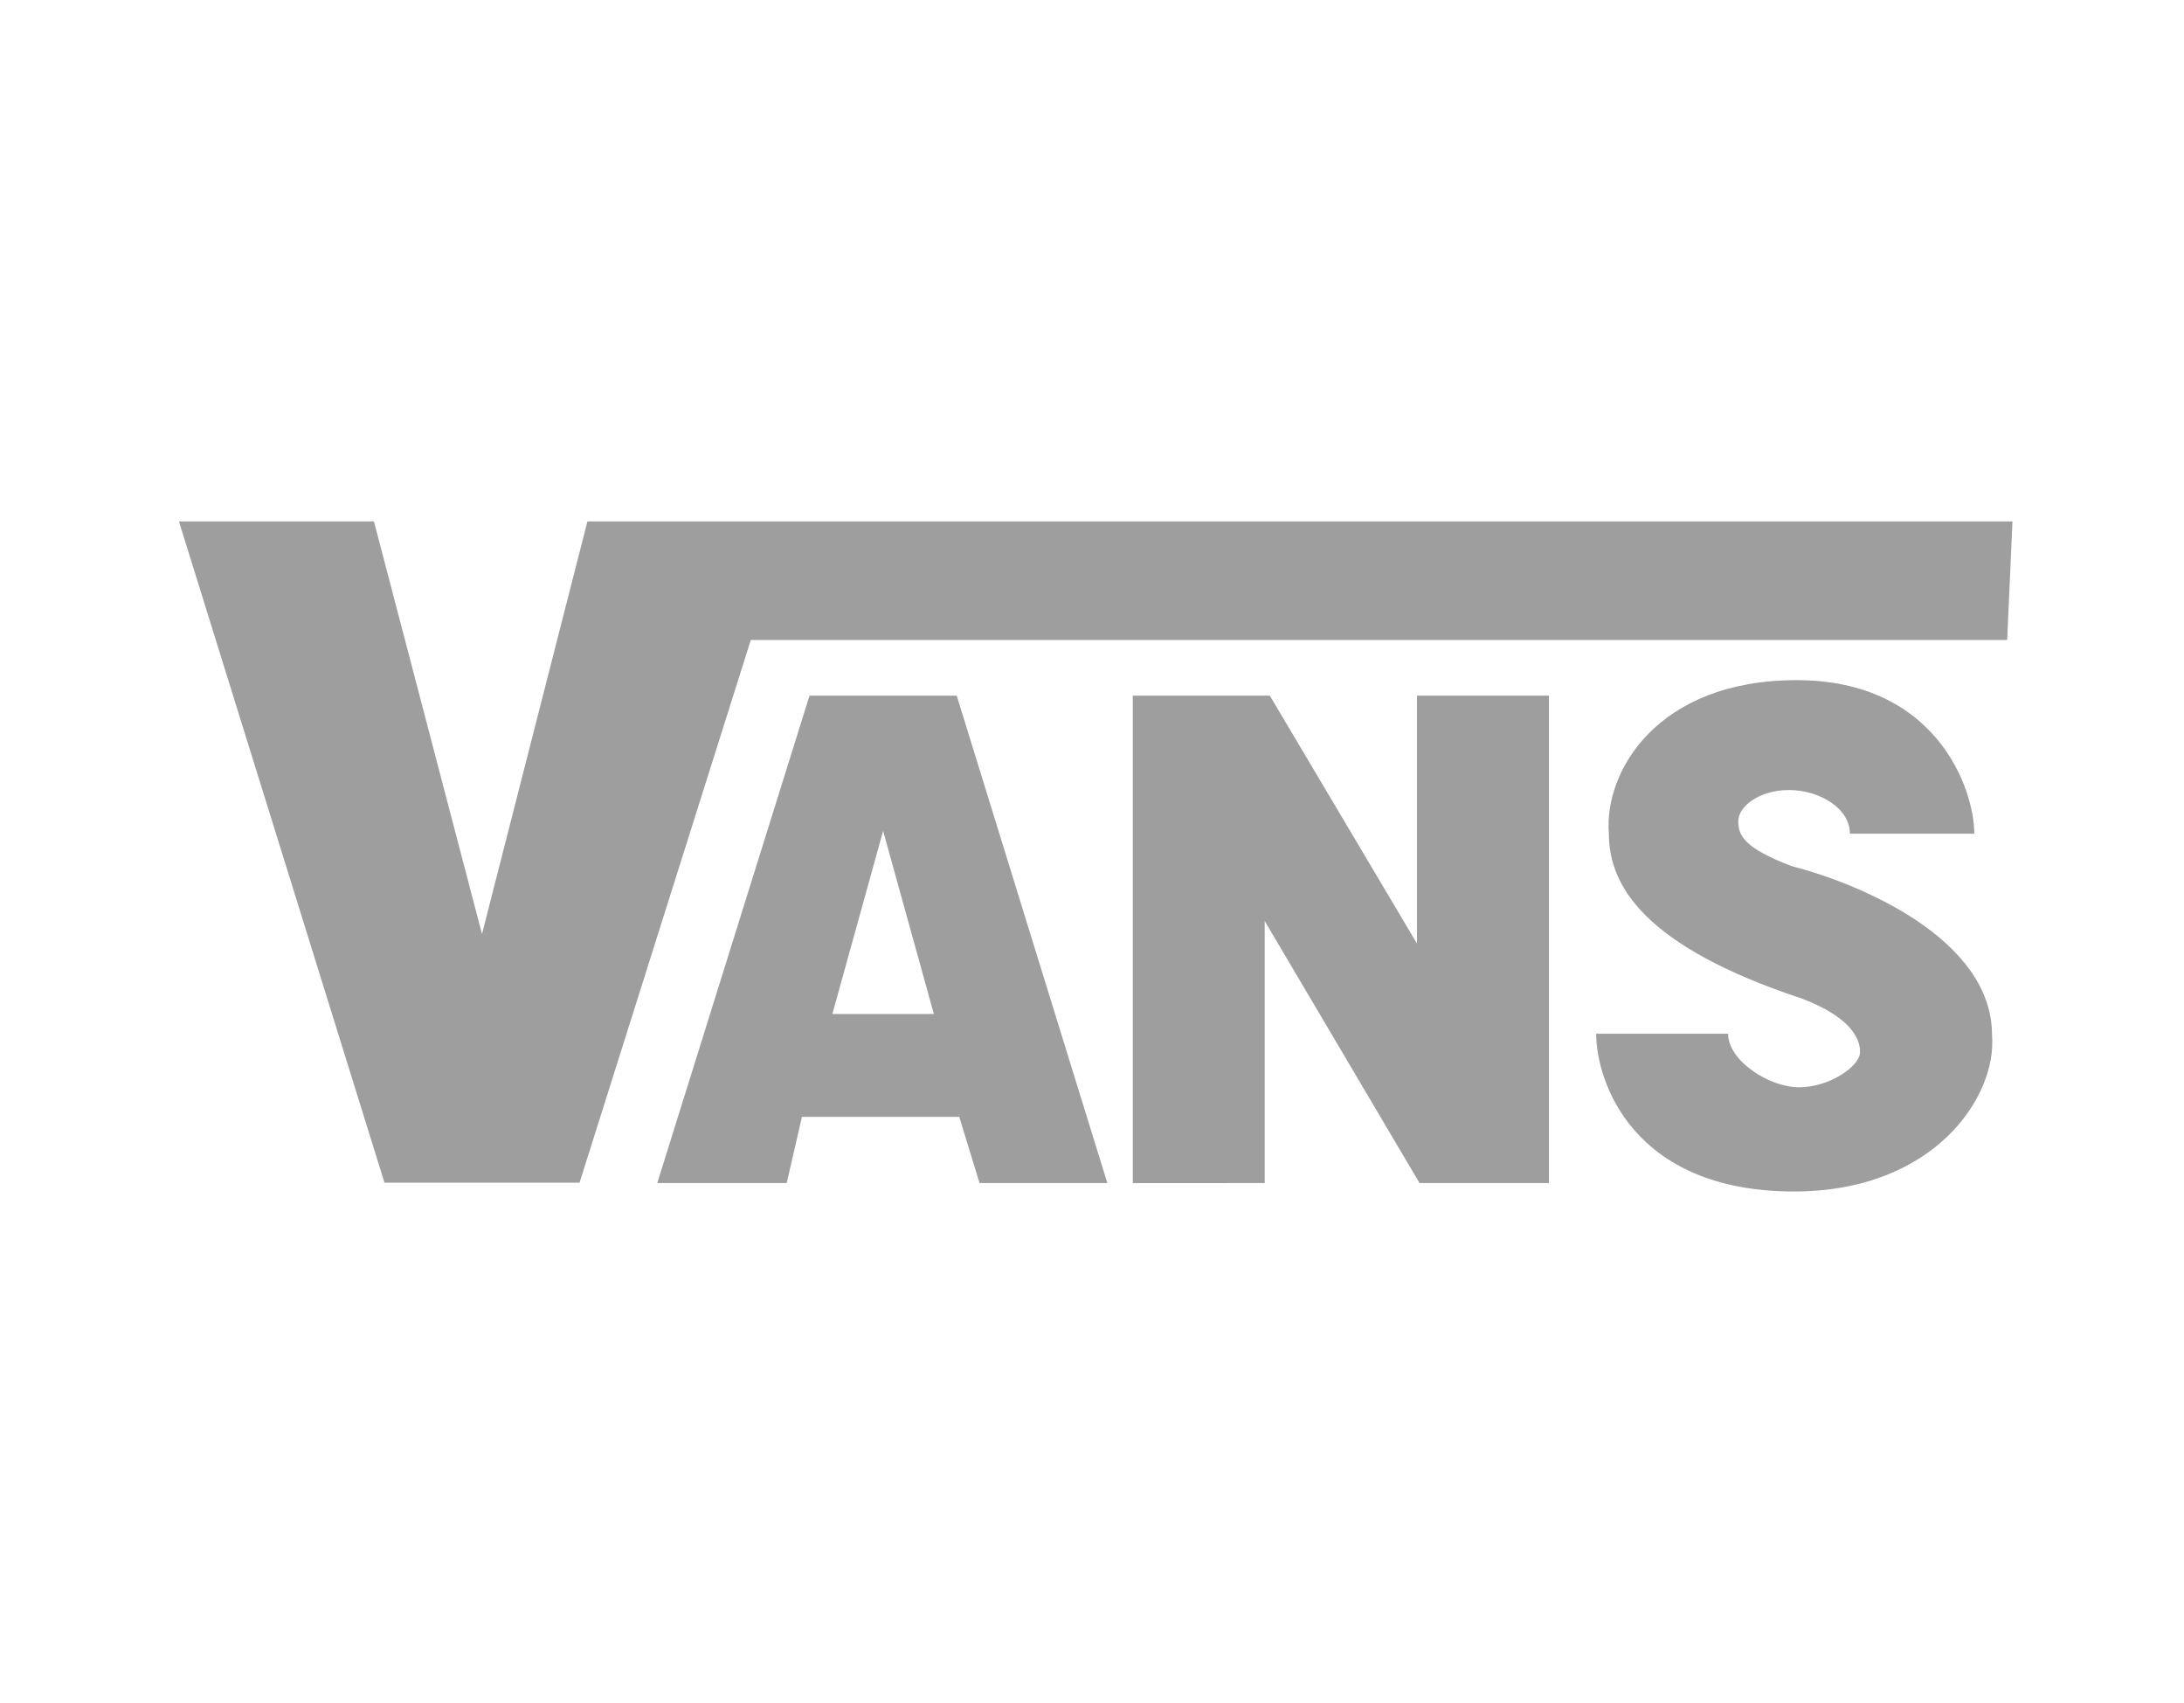 <svg width="59" height="46" viewBox="0 0 59 46" fill="none" xmlns="http://www.w3.org/2000/svg">
<path d="M15.869 14.083L13.021 25.227L10.102 14.083H4.834L10.387 31.944H15.656L20.283 17.284L54.223 17.284L54.366 14.083L15.869 14.083Z" fill="#9E9E9E"/>
<path d="M48.398 23.392C47.096 22.897 46.959 22.555 46.959 22.175C46.959 21.794 47.507 21.338 48.33 21.338C49.152 21.338 49.975 21.832 49.975 22.517H53.334C53.334 21.3 52.306 18.37 48.535 18.37C44.765 18.37 43.326 20.843 43.463 22.517C43.463 23.925 44.423 25.561 48.673 26.969C49.975 27.464 50.249 28.034 50.249 28.415C50.249 28.795 49.426 29.366 48.604 29.366C47.781 29.366 46.684 28.643 46.684 27.92H43.12C43.12 29.175 44.08 32.181 48.467 32.181C52.237 32.181 53.951 29.632 53.814 27.958C53.814 25.332 50.181 23.849 48.398 23.392Z" fill="#9E9E9E"/>
<path d="M25.845 18.788H21.869L17.756 31.953H21.253L21.664 30.165H25.914L26.462 31.953H29.914L25.845 18.788ZM22.486 27.387L23.857 22.441L25.228 27.387H22.486V27.387Z" fill="#9E9E9E"/>
<path d="M38.279 25.485L34.303 18.788H30.602L30.602 31.955L34.166 31.953V24.876L38.348 31.953H41.844V18.788L38.279 18.788V25.485Z" fill="#9E9E9E"/>
</svg>
